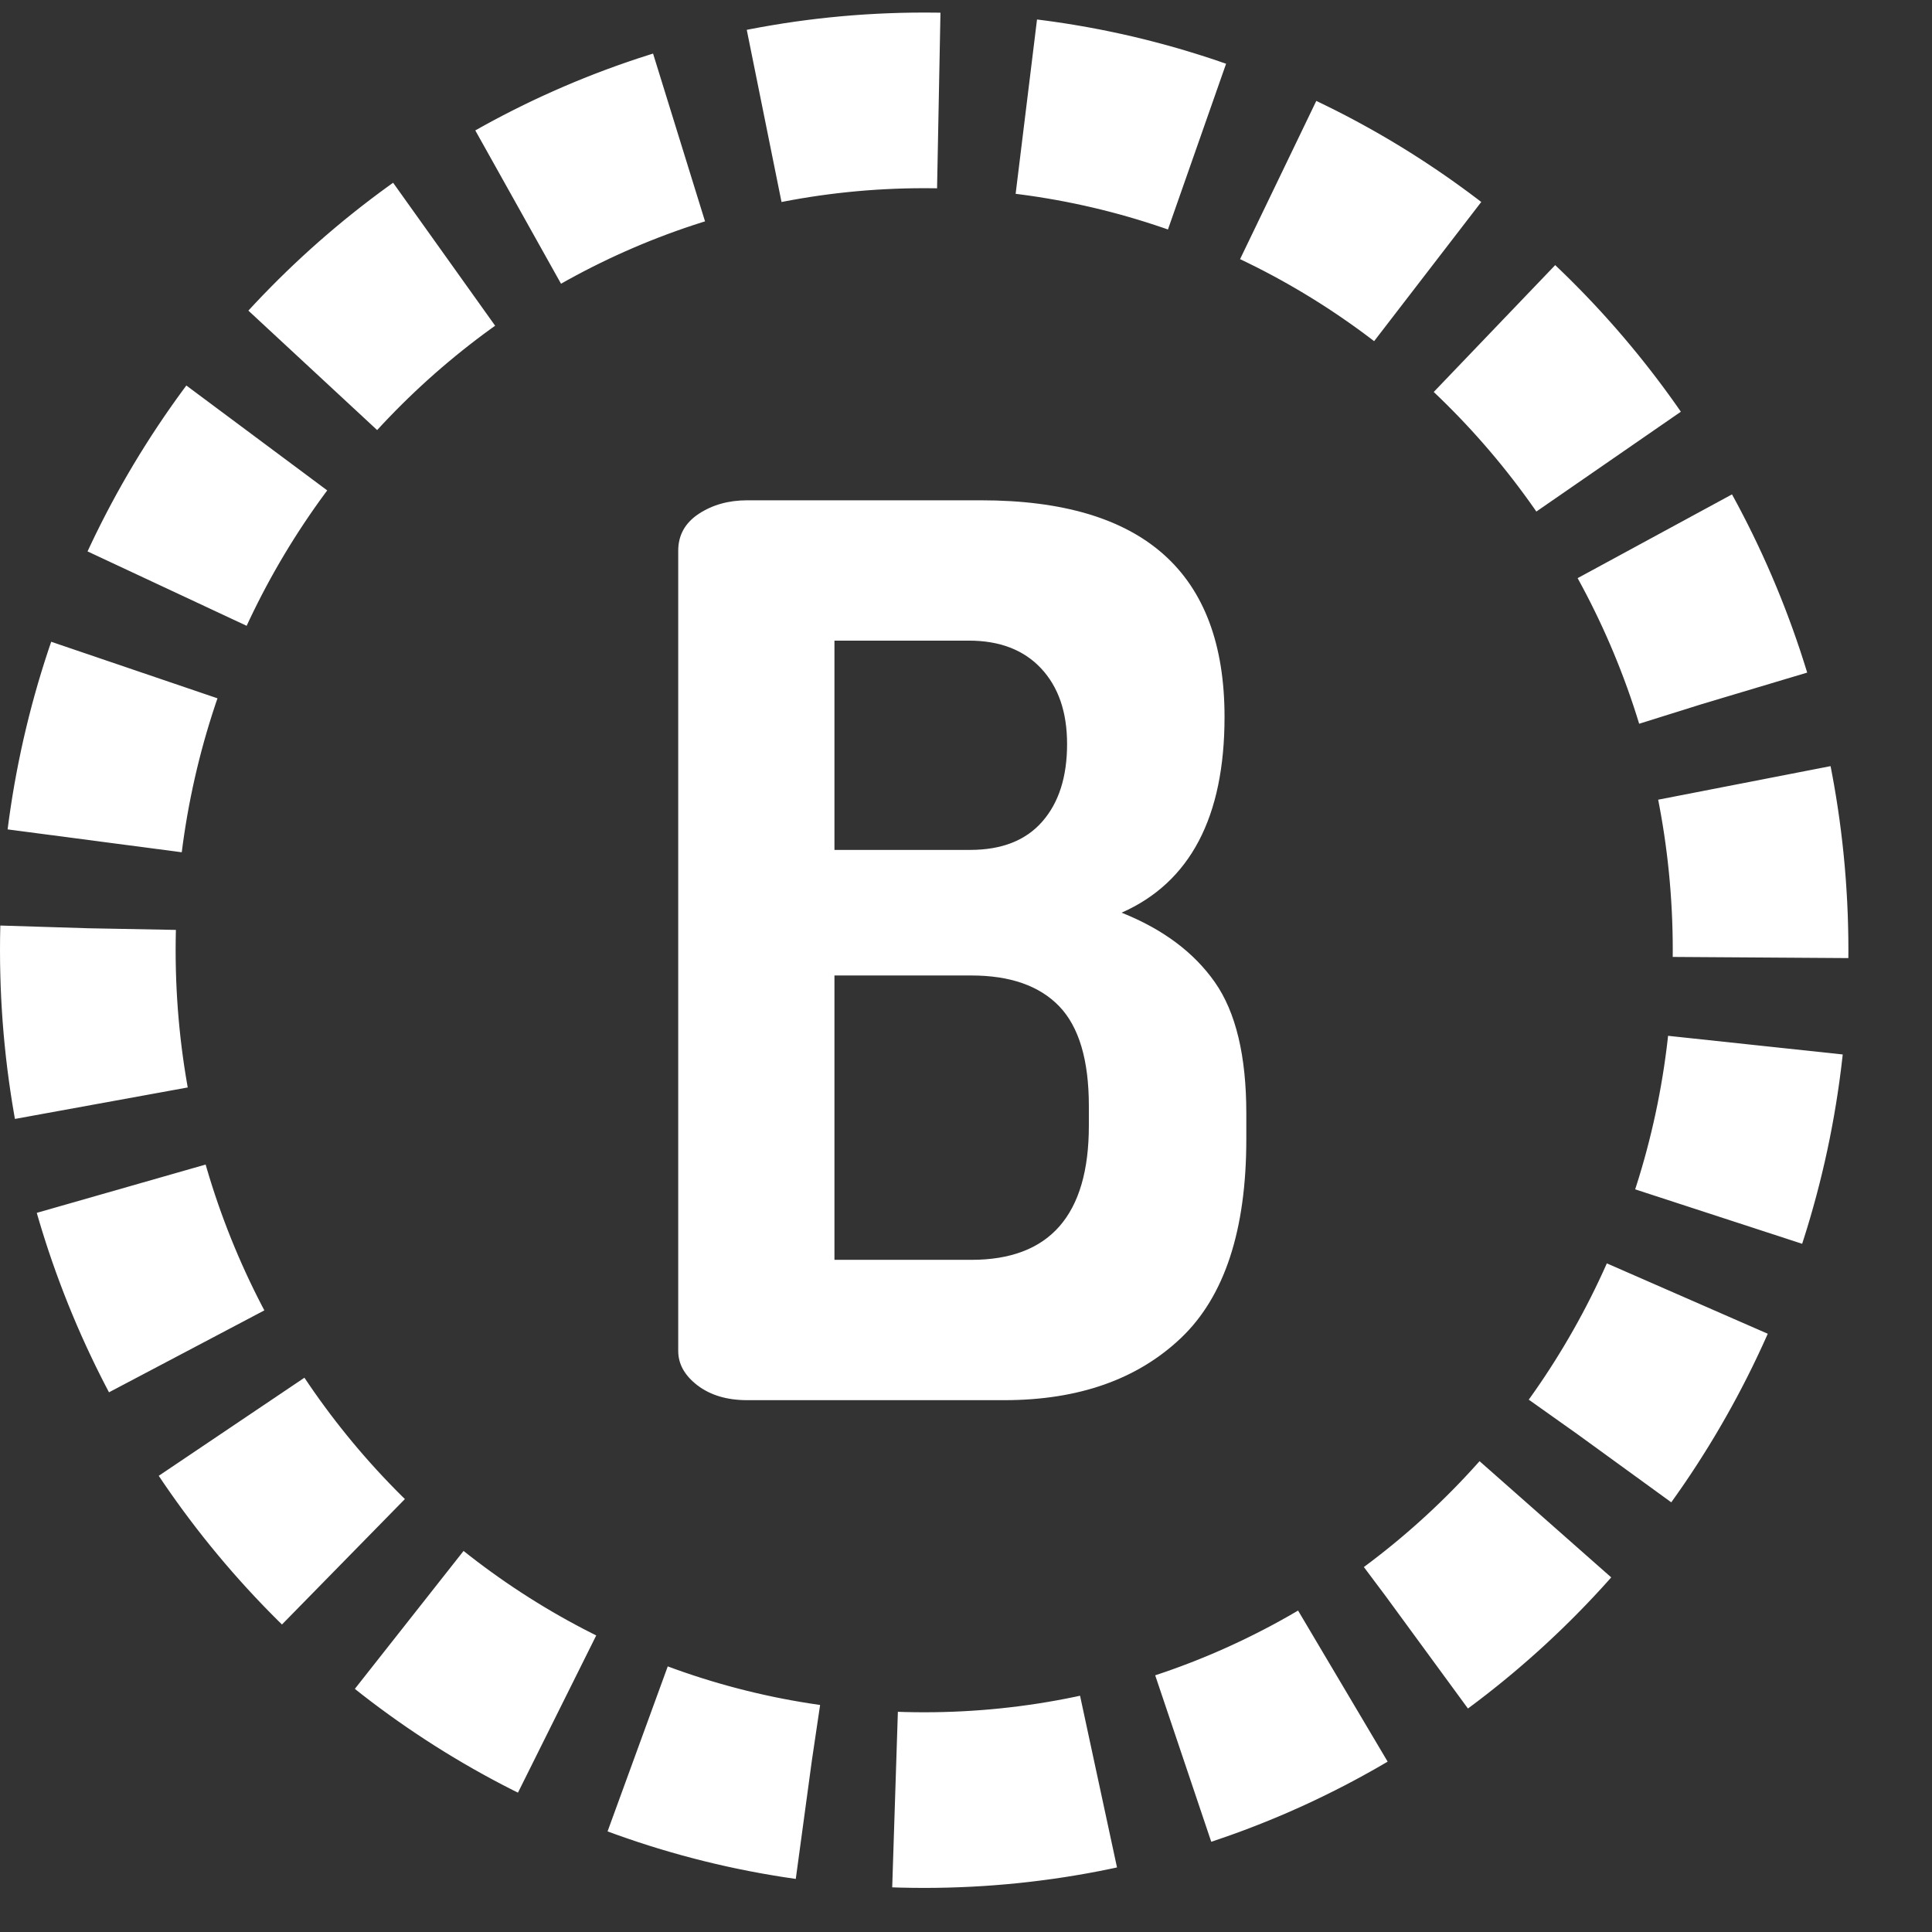 <?xml version="1.0" encoding="UTF-8"?>
<svg width="22px" height="22px" viewBox="0 0 22 22" version="1.1" xmlns="http://www.w3.org/2000/svg" xmlns:xlink="http://www.w3.org/1999/xlink">
    <rect x="0" y="0" width="22" height="22" fill="#333333" stroke="none"/>
    <title>navy_b copy@2x</title>
    <g id="App_V5" stroke="none" stroke-width="1" fill="none" fill-rule="evenodd">
        <g id="06_1" transform="translate(-27, -410)">
            <g id="barty_puan_nedir" transform="translate(18, 395)">
                <g id="navy_b-copy" transform="translate(10, 16.143)">
                    <path d="M6.723,14.24 L6.723,5.129 C6.723,4.951 6.801,4.811 6.957,4.708 C7.114,4.605 7.297,4.554 7.509,4.554 L10.171,4.554 C12.02,4.554 12.944,5.376 12.944,7.021 C12.944,8.161 12.553,8.904 11.772,9.25 C12.241,9.437 12.595,9.701 12.834,10.042 C13.073,10.383 13.192,10.881 13.192,11.535 L13.192,11.829 C13.192,12.866 12.944,13.621 12.448,14.093 C11.951,14.565 11.28,14.801 10.434,14.801 L7.509,14.801 C7.279,14.801 7.091,14.745 6.943,14.633 C6.796,14.52 6.723,14.39 6.723,14.24 Z M8.502,13.203 L10.061,13.203 C10.953,13.203 11.399,12.693 11.399,11.675 L11.399,11.451 C11.399,10.927 11.286,10.549 11.061,10.315 C10.836,10.082 10.502,9.965 10.061,9.965 L8.502,9.965 L8.502,13.203 Z M8.502,8.535 L10.047,8.535 C10.406,8.535 10.68,8.428 10.868,8.213 C11.057,7.998 11.151,7.703 11.151,7.33 C11.151,6.965 11.052,6.678 10.854,6.467 C10.657,6.257 10.383,6.152 10.033,6.152 L8.502,6.152 L8.502,8.535 Z" id="B" fill="#FFFFFF" fill-rule="nonzero"></path>
                    <path d="M9.524,19.355 C14.784,19.355 19.048,15.022 19.048,9.677 C19.048,4.333 14.784,0 9.524,0 C4.264,0 0,4.333 0,9.677 C0,15.022 4.264,19.355 9.524,19.355 Z" id="Oval" stroke="#FFFFFF" stroke-width="2" stroke-dasharray="2,1"></path>
                </g>
            </g>
        </g>
    </g>
</svg>